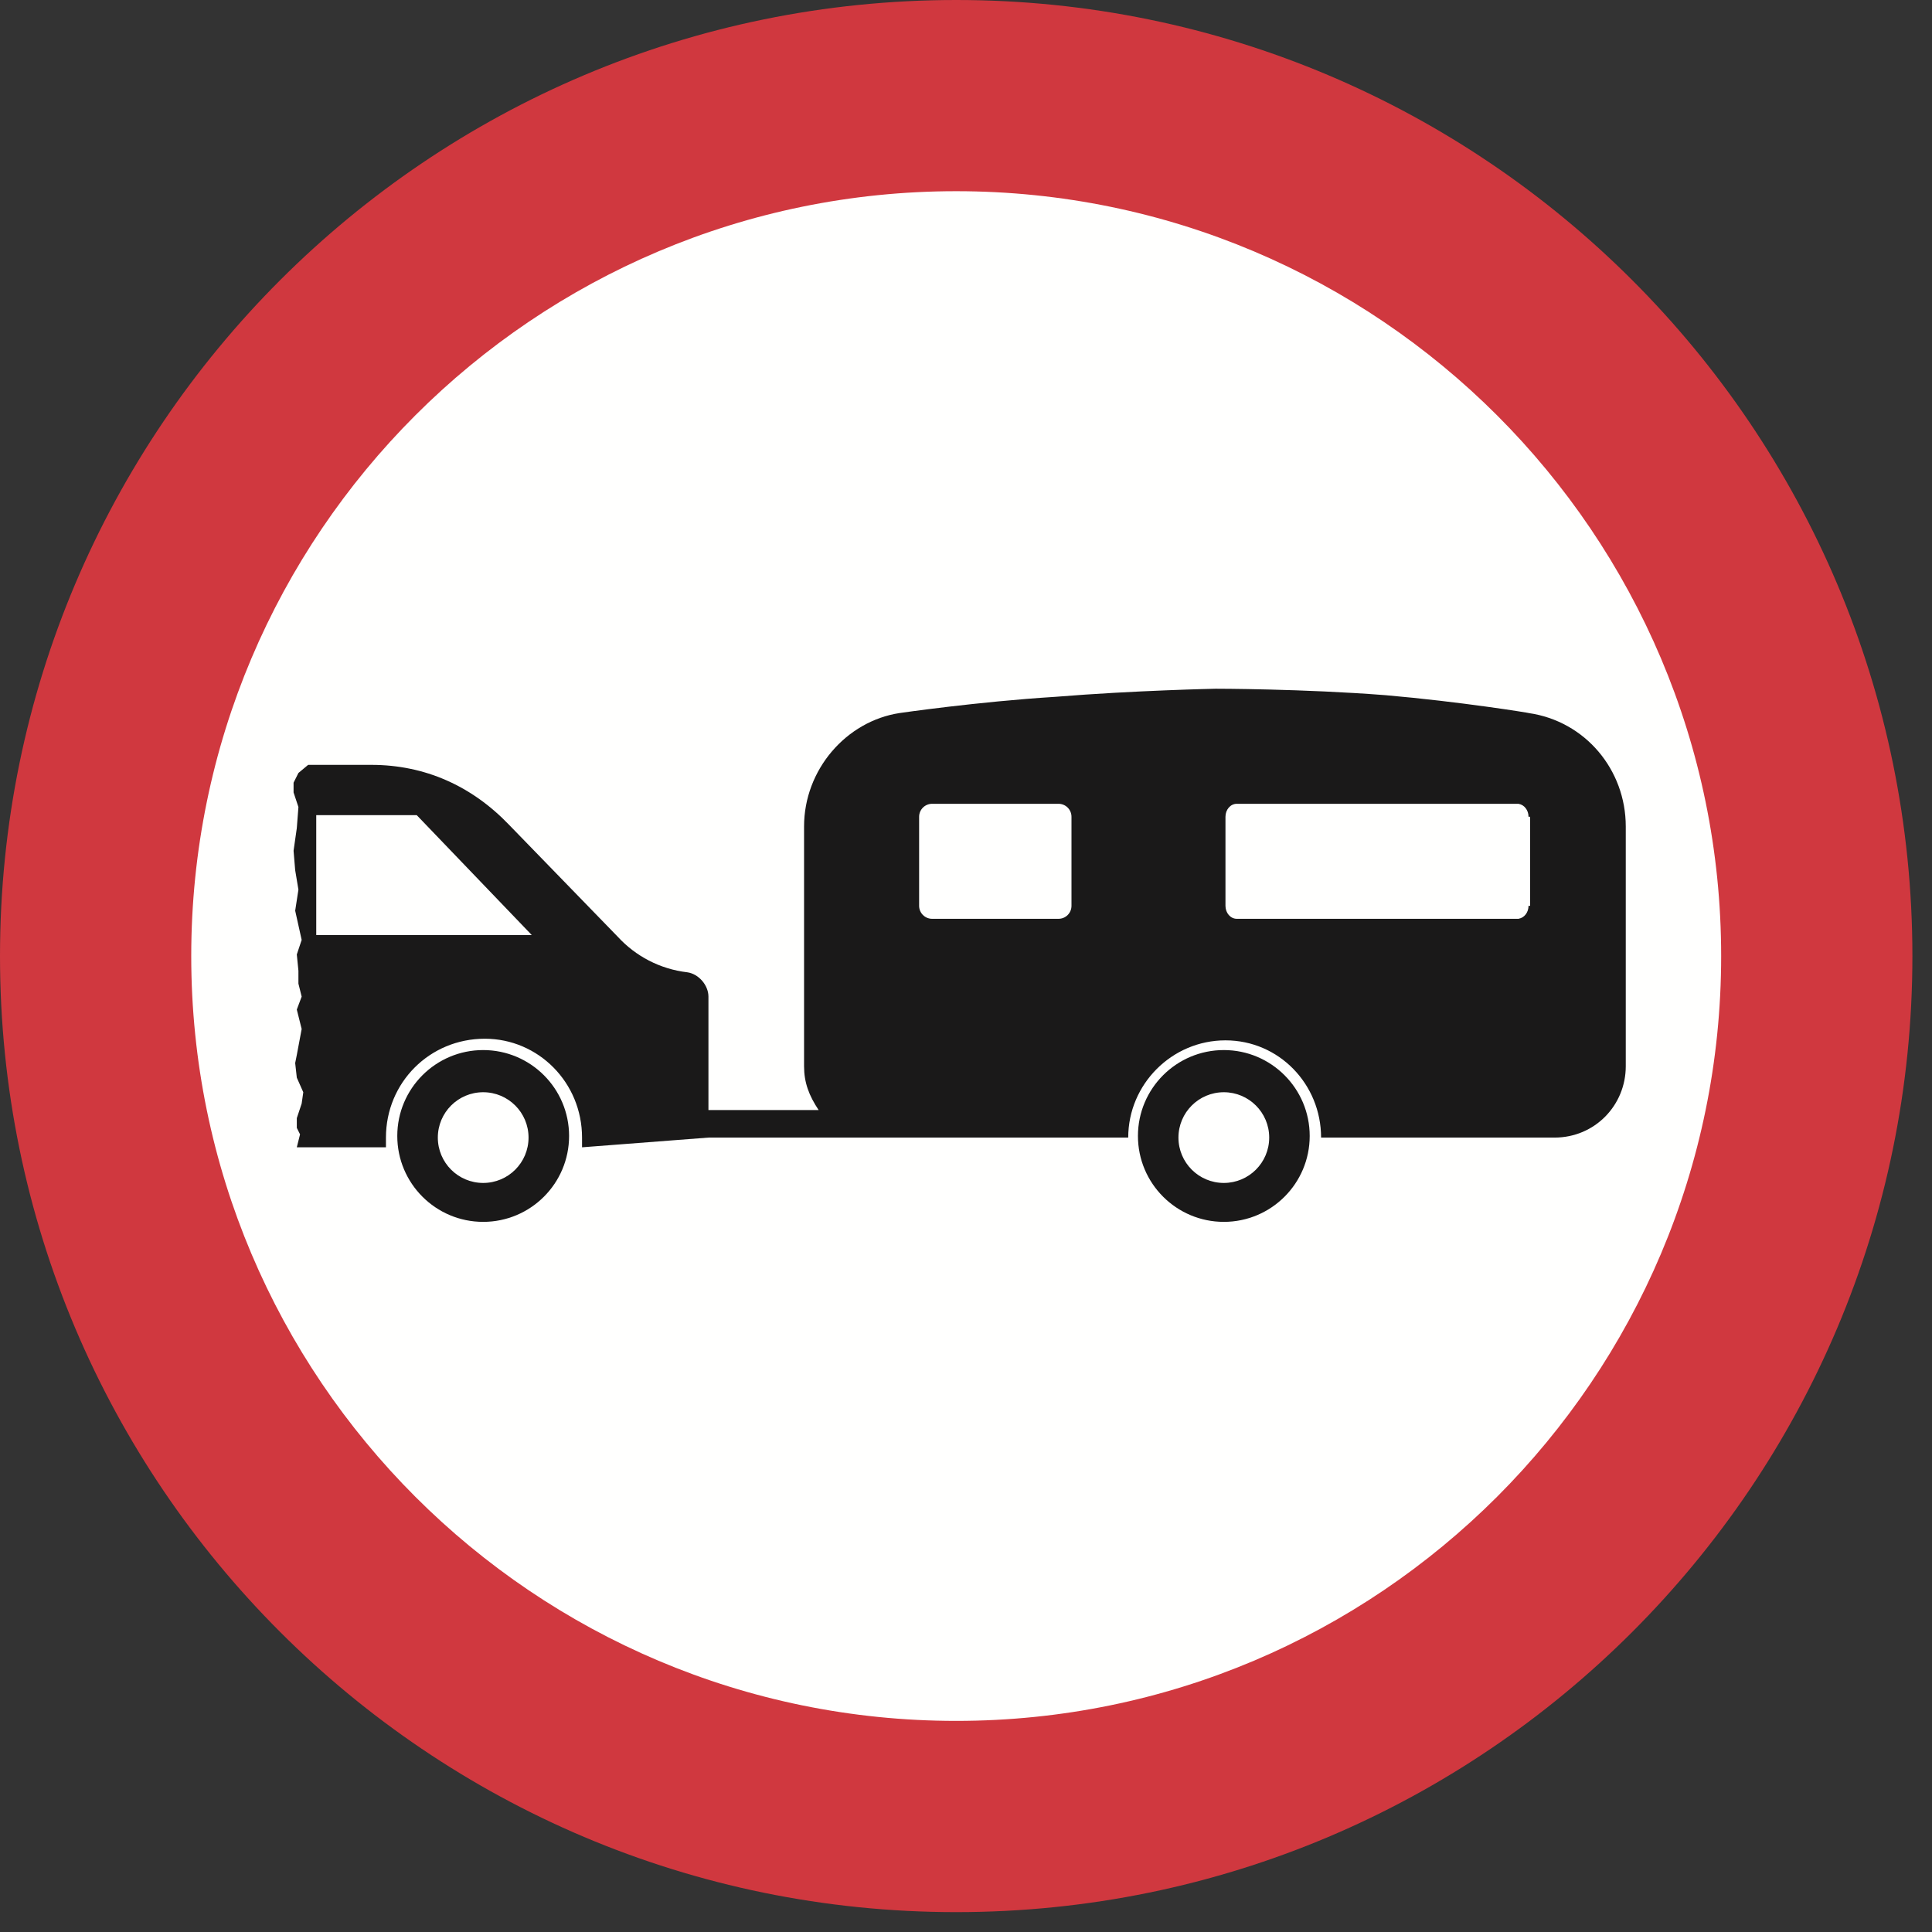 <?xml version="1.0" encoding="UTF-8"?>
<svg width="420px" height="420px" viewBox="0 0 420 420" version="1.1" xmlns="http://www.w3.org/2000/svg" xmlns:xlink="http://www.w3.org/1999/xlink">
    <rect x="0" y="0" width="420" height="420" fill="#333333" stroke="none"/>
    <!-- Generator: Sketch 61.2 (89653) - https://sketch.com -->
    <title>sign-giving-order-no-towed-caravans</title>
    <desc>Created with Sketch.</desc>
    <g id="sign-giving-order-no-towed-caravans" stroke="none" stroke-width="1" fill="none" fill-rule="evenodd">
        <g id="Group">
            <path d="M207.869,1.39097773e-12 C322.613,1.39097773e-12 415.739,93.115 415.739,207.84 C415.739,322.565 322.613,415.68 207.869,415.68 C93.125,415.68 -2.02324033e-13,322.565 -2.02324033e-13,207.84 C-2.02324033e-13,93.115 93.125,1.39097773e-12 207.869,1.39097773e-12" id="Fill-22" fill="#D0383F"></path>
            <path d="M207.869,41.564 C299.665,41.564 374.165,116.055 374.165,207.84 C374.165,299.626 299.665,374.107 207.869,374.107 C116.074,374.107 41.574,299.626 41.574,207.84 C41.574,116.055 116.074,41.564 207.869,41.564" id="Fill-23" fill="#FFFFFE"></path>
            <path d="M268.87,199.741 L330.176,199.741 L330.166,199.721 C331.379,199.516 332.288,198.332 332.288,196.923 L332.64,196.923 L332.64,177.555 L332.288,177.555 C332.288,176.146 331.379,174.963 330.166,174.757 L330.176,174.738 L268.87,174.738 C267.502,174.738 266.406,175.999 266.406,177.555 L266.406,196.923 C266.406,198.478 267.502,199.741 268.87,199.741 L268.87,199.741 Z M199.809,177.555 L199.809,196.923 C199.809,198.478 201.081,199.741 202.636,199.741 L230.114,199.741 C231.669,199.741 232.931,198.478 232.931,196.923 L232.931,177.555 C232.931,175.999 231.669,174.738 230.114,174.738 L202.636,174.738 C201.081,174.738 199.809,175.999 199.809,177.555 L199.809,177.555 Z M266.054,237.441 L266.054,237.441 C271.492,237.441 275.914,241.852 275.914,247.301 C275.914,252.75 271.492,257.162 266.054,257.162 C260.605,257.162 256.184,252.75 256.184,247.301 C256.184,241.852 260.605,237.441 266.054,237.441 L266.054,237.441 Z M266.054,228.275 L266.054,228.275 C276.354,228.275 284.718,236.639 284.718,246.949 C284.718,257.259 276.354,265.623 266.054,265.623 C255.743,265.623 247.379,257.259 247.379,246.949 C247.379,236.639 255.743,228.275 266.054,228.275 L266.054,228.275 Z M105.04,237.441 L105.04,237.441 C110.488,237.441 114.901,241.852 114.901,247.301 C114.901,252.75 110.488,257.162 105.04,257.162 C99.591,257.162 95.18,252.75 95.18,247.301 C95.18,241.852 99.591,237.441 105.04,237.441 L105.04,237.441 Z M105.04,228.275 L105.04,228.275 C115.351,228.275 123.714,236.639 123.714,246.949 C123.714,257.259 115.351,265.623 105.04,265.623 C94.73,265.623 86.366,257.259 86.366,246.949 C86.366,236.639 94.73,228.275 105.04,228.275 L105.04,228.275 Z M68.748,177.202 L90.592,177.202 L115.605,203.272 L68.748,203.272 L68.748,177.202 Z M154.009,216.654 C154.009,214.189 151.896,211.723 149.431,211.372 C143.445,210.667 138.162,207.85 134.279,203.624 L110.674,179.316 C102.575,170.854 92.353,166.276 80.732,166.276 L66.988,166.276 L64.875,168.037 L63.819,170.15 L63.819,172.273 L64.875,175.442 L64.523,180.02 L63.819,184.95 L64.17,189.176 L64.875,193.401 L64.17,197.979 L65.579,204.329 L64.523,207.498 L64.875,211.019 L64.875,213.836 L65.579,216.654 L64.523,219.471 L65.579,223.697 L64.523,229.331 L64.17,231.093 L64.523,234.272 L65.931,237.441 L65.579,239.906 L64.523,243.075 L64.523,245.188 L65.227,246.597 L64.523,249.414 L83.901,249.414 L83.901,247.301 C83.901,235.328 93.409,225.81 105.392,225.81 C117.023,225.81 126.531,235.328 126.531,247.301 L126.531,249.414 L154.009,247.301 L245.266,247.301 C245.266,235.68 254.775,226.162 266.406,226.162 C278.026,226.162 287.192,235.68 287.192,247.301 L337.923,247.301 C346.726,247.301 353.427,240.258 353.427,231.797 L353.427,179.667 C353.427,167.332 344.614,156.767 332.288,155.007 C332.64,155.007 317.488,152.542 301.279,151.133 C283.309,149.725 264.283,149.725 264.283,149.725 C264.283,149.725 246.675,150.077 229.41,151.485 C212.497,152.542 195.583,155.007 195.583,155.007 C183.962,156.767 174.796,167.332 174.796,179.667 L174.796,231.797 C174.796,235.328 175.853,238.145 177.965,241.314 L154.009,241.314 L154.009,216.654 L154.009,216.654 Z" id="Fill-24" fill="#1A1919"></path>
        </g>
    </g>
</svg>